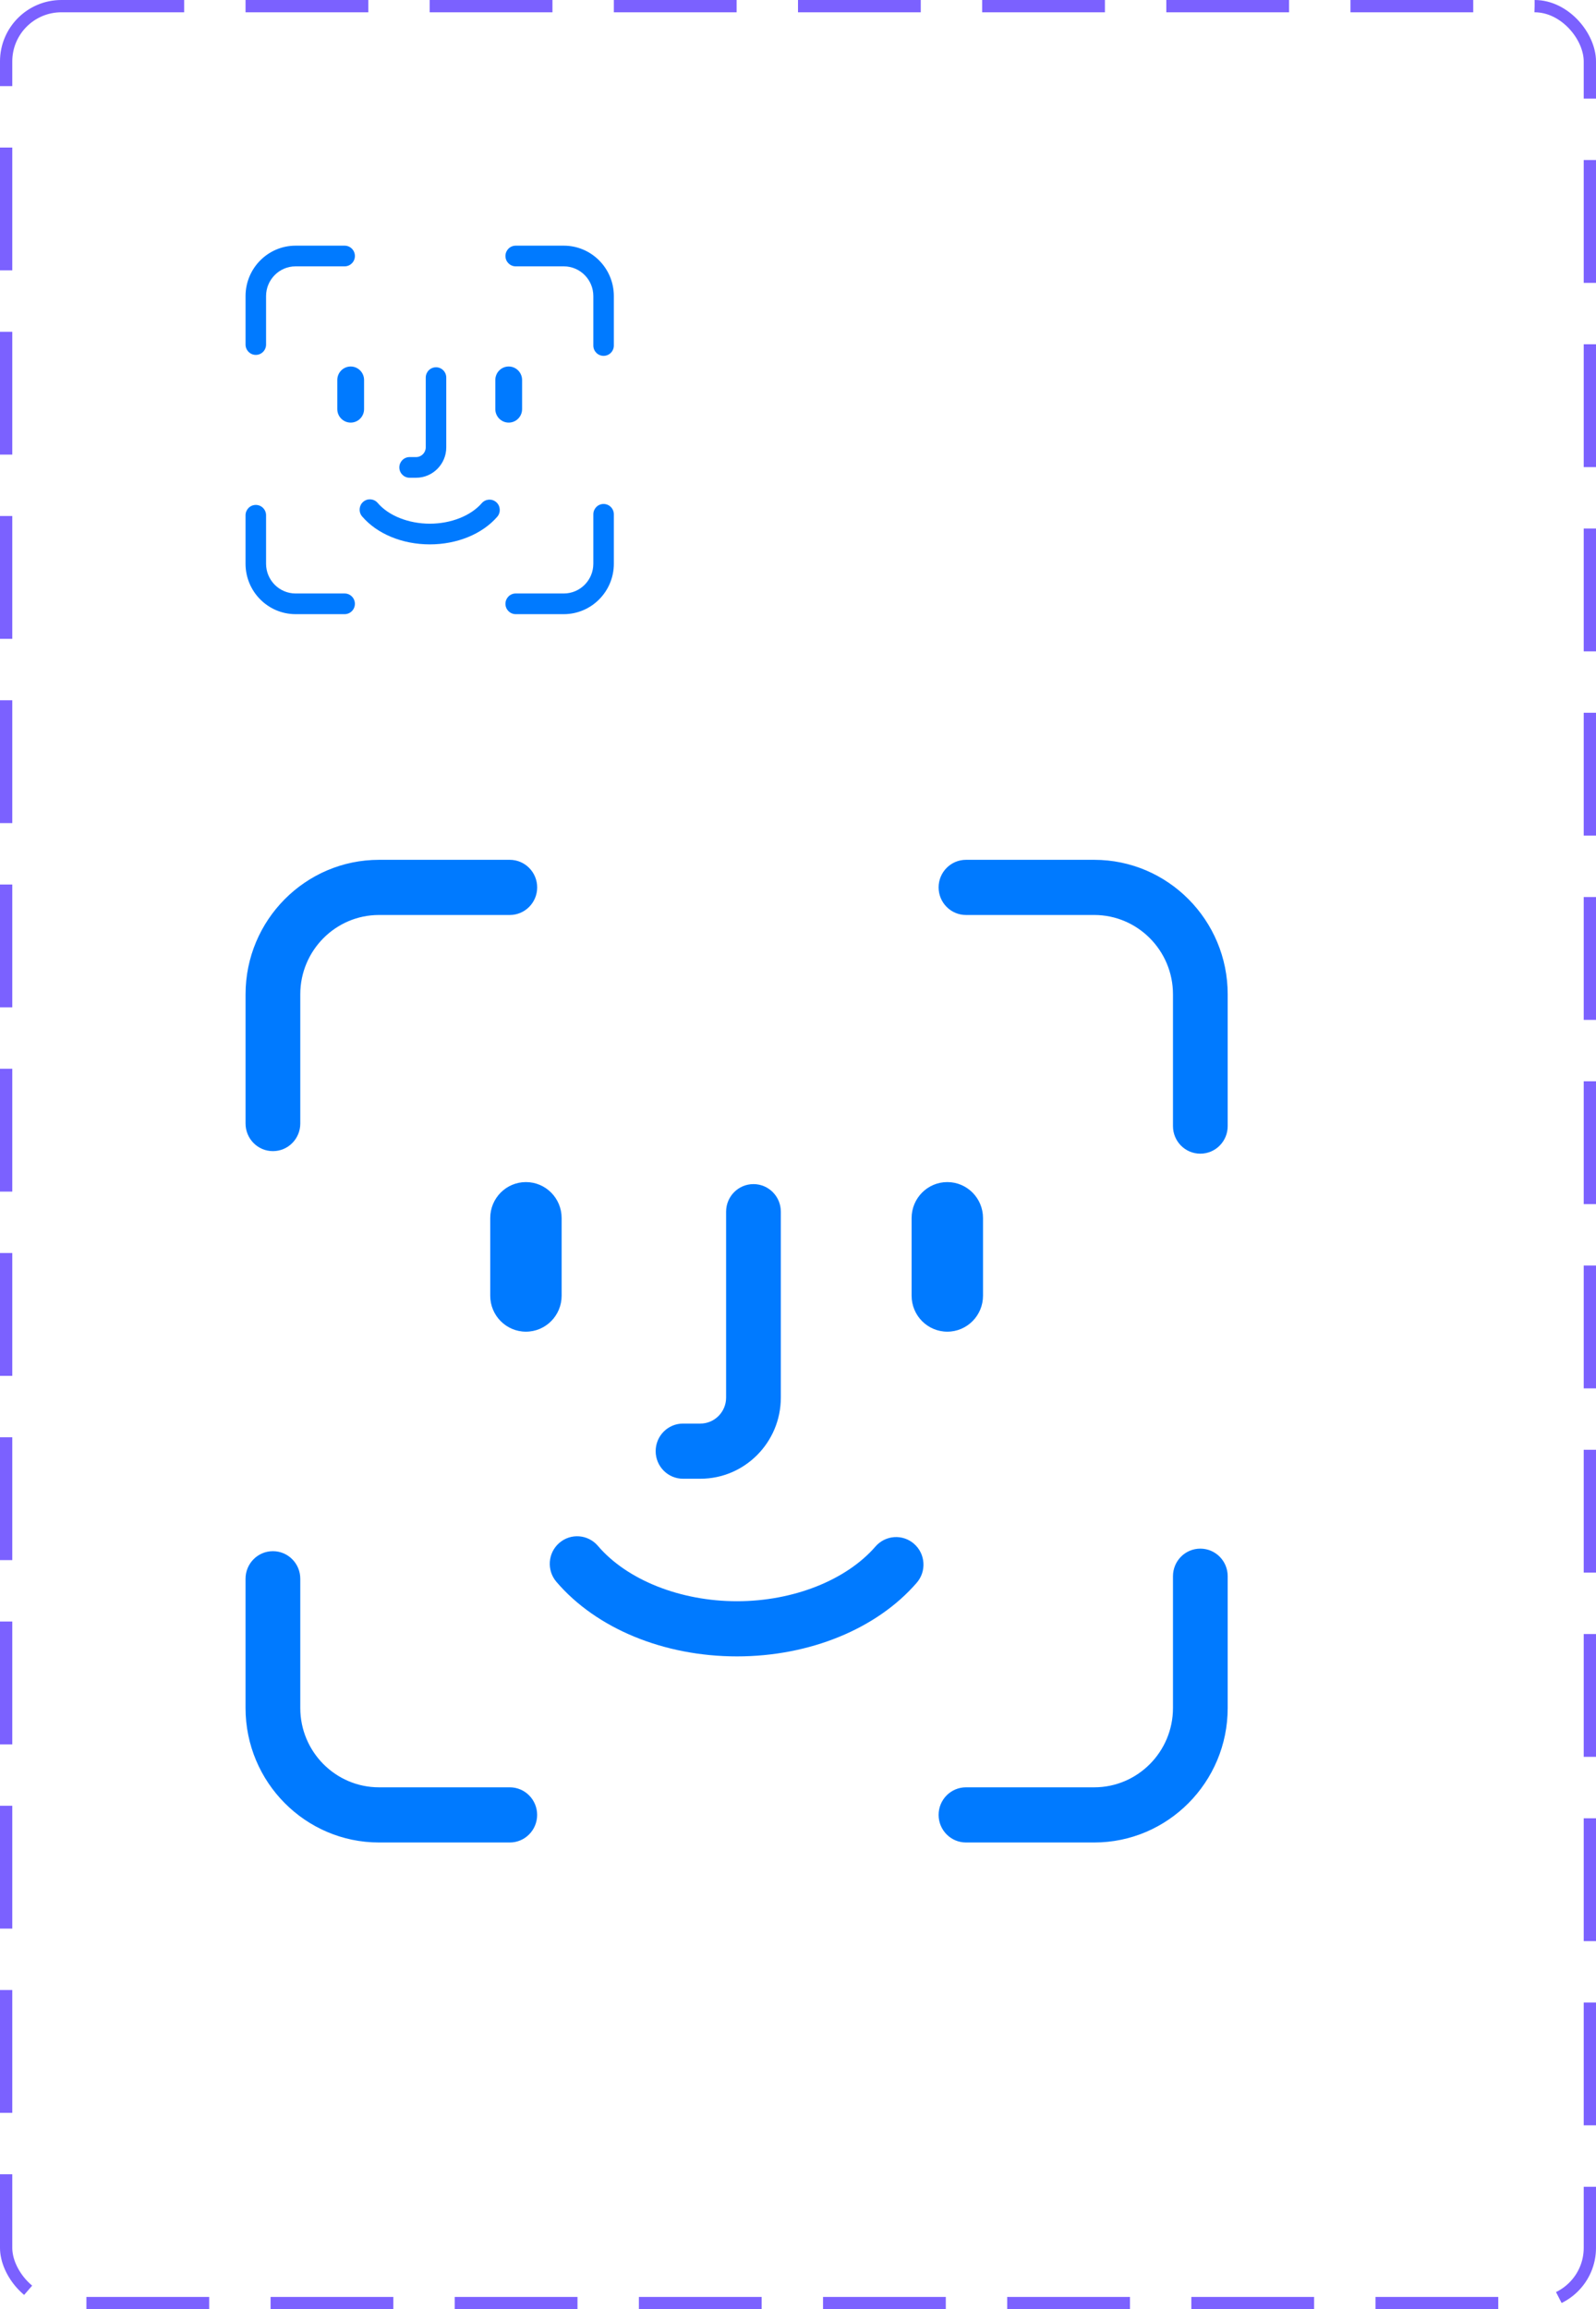 <svg width="130" height="188" viewBox="0 0 130 188" fill="none" xmlns="http://www.w3.org/2000/svg">
<rect x="0.5" y="0.5" width="129" height="187" rx="4.5" stroke="#7B61FF" stroke-dasharray="10 5"/>
<path fill-rule="evenodd" clip-rule="evenodd" d="M21.672 28.051C21.672 28.516 21.299 28.893 20.836 28.893C20.375 28.893 20.001 28.516 20.001 28.051V24.105C20.001 21.841 21.828 20 24.076 20H28.071C28.534 20 28.908 20.377 28.908 20.842C28.908 21.307 28.534 21.684 28.071 21.684H24.076C22.751 21.684 21.672 22.77 21.672 24.105V28.051ZM45.924 20H42.006C41.544 20 41.17 20.377 41.17 20.842C41.17 21.307 41.544 21.684 42.006 21.684H45.924C47.25 21.684 48.329 22.77 48.329 24.105V28.13C48.329 28.595 48.702 28.971 49.164 28.971C49.626 28.971 50 28.595 50 28.13V24.105C50 21.841 48.172 20 45.924 20ZM27.474 33.307V30.937C27.474 30.33 27.962 29.838 28.564 29.838C29.167 29.838 29.655 30.33 29.655 30.937V33.307C29.655 33.914 29.167 34.405 28.564 34.405C27.962 34.405 27.474 33.914 27.474 33.307ZM42.526 33.307C42.526 33.914 42.038 34.405 41.436 34.405C40.833 34.405 40.345 33.914 40.345 33.307V30.937C40.345 30.33 40.833 29.838 41.436 29.838C42.038 29.838 42.526 30.33 42.526 30.937V33.307ZM33.363 38.895H33.892C35.248 38.895 36.35 37.784 36.35 36.419V30.742C36.35 30.277 35.977 29.9 35.515 29.9C35.053 29.9 34.679 30.277 34.679 30.742V36.419C34.679 36.855 34.326 37.211 33.892 37.211H33.363C32.901 37.211 32.527 37.588 32.527 38.053C32.527 38.518 32.901 38.895 33.363 38.895ZM35.011 42.635C36.727 42.635 38.348 41.994 39.242 40.964C39.546 40.614 40.075 40.578 40.422 40.883C40.77 41.189 40.805 41.722 40.501 42.072C39.282 43.479 37.228 44.319 35.011 44.319C32.774 44.319 30.713 43.467 29.495 42.042C29.194 41.689 29.233 41.158 29.584 40.855C29.932 40.552 30.461 40.591 30.763 40.944C31.653 41.987 33.282 42.635 35.011 42.635ZM49.164 41.029C48.702 41.029 48.329 41.406 48.329 41.871V45.894C48.329 47.23 47.25 48.316 45.924 48.316H42.006C41.544 48.316 41.17 48.693 41.17 49.158C41.17 49.623 41.544 50 42.006 50H45.924C48.172 50 50 48.158 50 45.894V41.871C50 41.406 49.626 41.029 49.164 41.029ZM24.076 48.316H28.071C28.534 48.316 28.907 48.693 28.907 49.158C28.907 49.623 28.534 50 28.071 50H24.076C21.828 50 20 48.158 20 45.895V41.949C20 41.484 20.374 41.107 20.836 41.107C21.298 41.107 21.672 41.484 21.672 41.949V45.895C21.672 47.23 22.751 48.316 24.076 48.316Z" fill="#007AFF"/>
<path fill-rule="evenodd" clip-rule="evenodd" d="M24.459 91.47C24.459 92.71 23.463 93.716 22.23 93.716C20.999 93.716 20.002 92.71 20.002 91.47V80.948C20.002 74.911 24.876 70 30.87 70H41.523C42.756 70 43.755 71.006 43.755 72.245C43.755 73.485 42.756 74.491 41.523 74.491H30.87C27.336 74.491 24.459 77.386 24.459 80.948V91.47ZM89.13 70H78.682C77.451 70 76.453 71.006 76.453 72.245C76.453 73.485 77.451 74.491 78.682 74.491H89.13C92.666 74.491 95.543 77.386 95.543 80.948V91.679C95.543 92.919 96.539 93.923 97.77 93.923C99.003 93.923 100 92.919 100 91.679V80.948C100 74.911 95.124 70 89.13 70ZM39.931 105.485V99.165C39.931 97.546 41.231 96.236 42.839 96.236C44.446 96.236 45.747 97.546 45.747 99.165V105.485C45.747 107.104 44.446 108.414 42.839 108.414C41.231 108.414 39.931 107.104 39.931 105.485ZM80.07 105.485C80.07 107.104 78.769 108.414 77.162 108.414C75.555 108.414 74.254 107.104 74.254 105.485V99.165C74.254 97.546 75.555 96.236 77.162 96.236C78.769 96.236 80.07 97.546 80.07 99.165V105.485ZM55.635 120.387H57.046C60.662 120.387 63.601 117.425 63.601 113.783V98.645C63.601 97.405 62.605 96.4 61.373 96.4C60.141 96.4 59.144 97.405 59.144 98.645V113.783C59.144 114.947 58.202 115.896 57.046 115.896H55.635C54.402 115.896 53.406 116.902 53.406 118.141C53.406 119.381 54.402 120.387 55.635 120.387ZM60.03 130.359C64.605 130.359 68.928 128.651 71.311 125.904C72.123 124.97 73.533 124.875 74.457 125.689C75.386 126.505 75.479 127.924 74.669 128.858C71.418 132.611 65.943 134.85 60.03 134.85C54.065 134.85 48.569 132.579 45.321 128.78C44.517 127.838 44.621 126.421 45.556 125.613C46.486 124.804 47.896 124.91 48.7 125.851C51.075 128.631 55.418 130.359 60.03 130.359ZM97.77 126.077C96.54 126.077 95.543 127.082 95.543 128.322V139.052C95.543 142.613 92.666 145.509 89.13 145.509H78.683C77.451 145.509 76.453 146.514 76.453 147.754C76.453 148.994 77.451 150 78.683 150H89.13C95.124 150 100 145.089 100 139.052V128.322C100 127.082 99.004 126.077 97.77 126.077ZM30.87 145.509H41.523C42.756 145.509 43.752 146.515 43.752 147.754C43.752 148.994 42.756 150 41.523 150H30.87C24.876 150 20 145.089 20 139.052V128.53C20 127.29 20.998 126.284 22.23 126.284C23.462 126.284 24.459 127.29 24.459 128.53V139.052C24.459 142.613 27.336 145.509 30.87 145.509Z" fill="#007AFF"/>
</svg>
